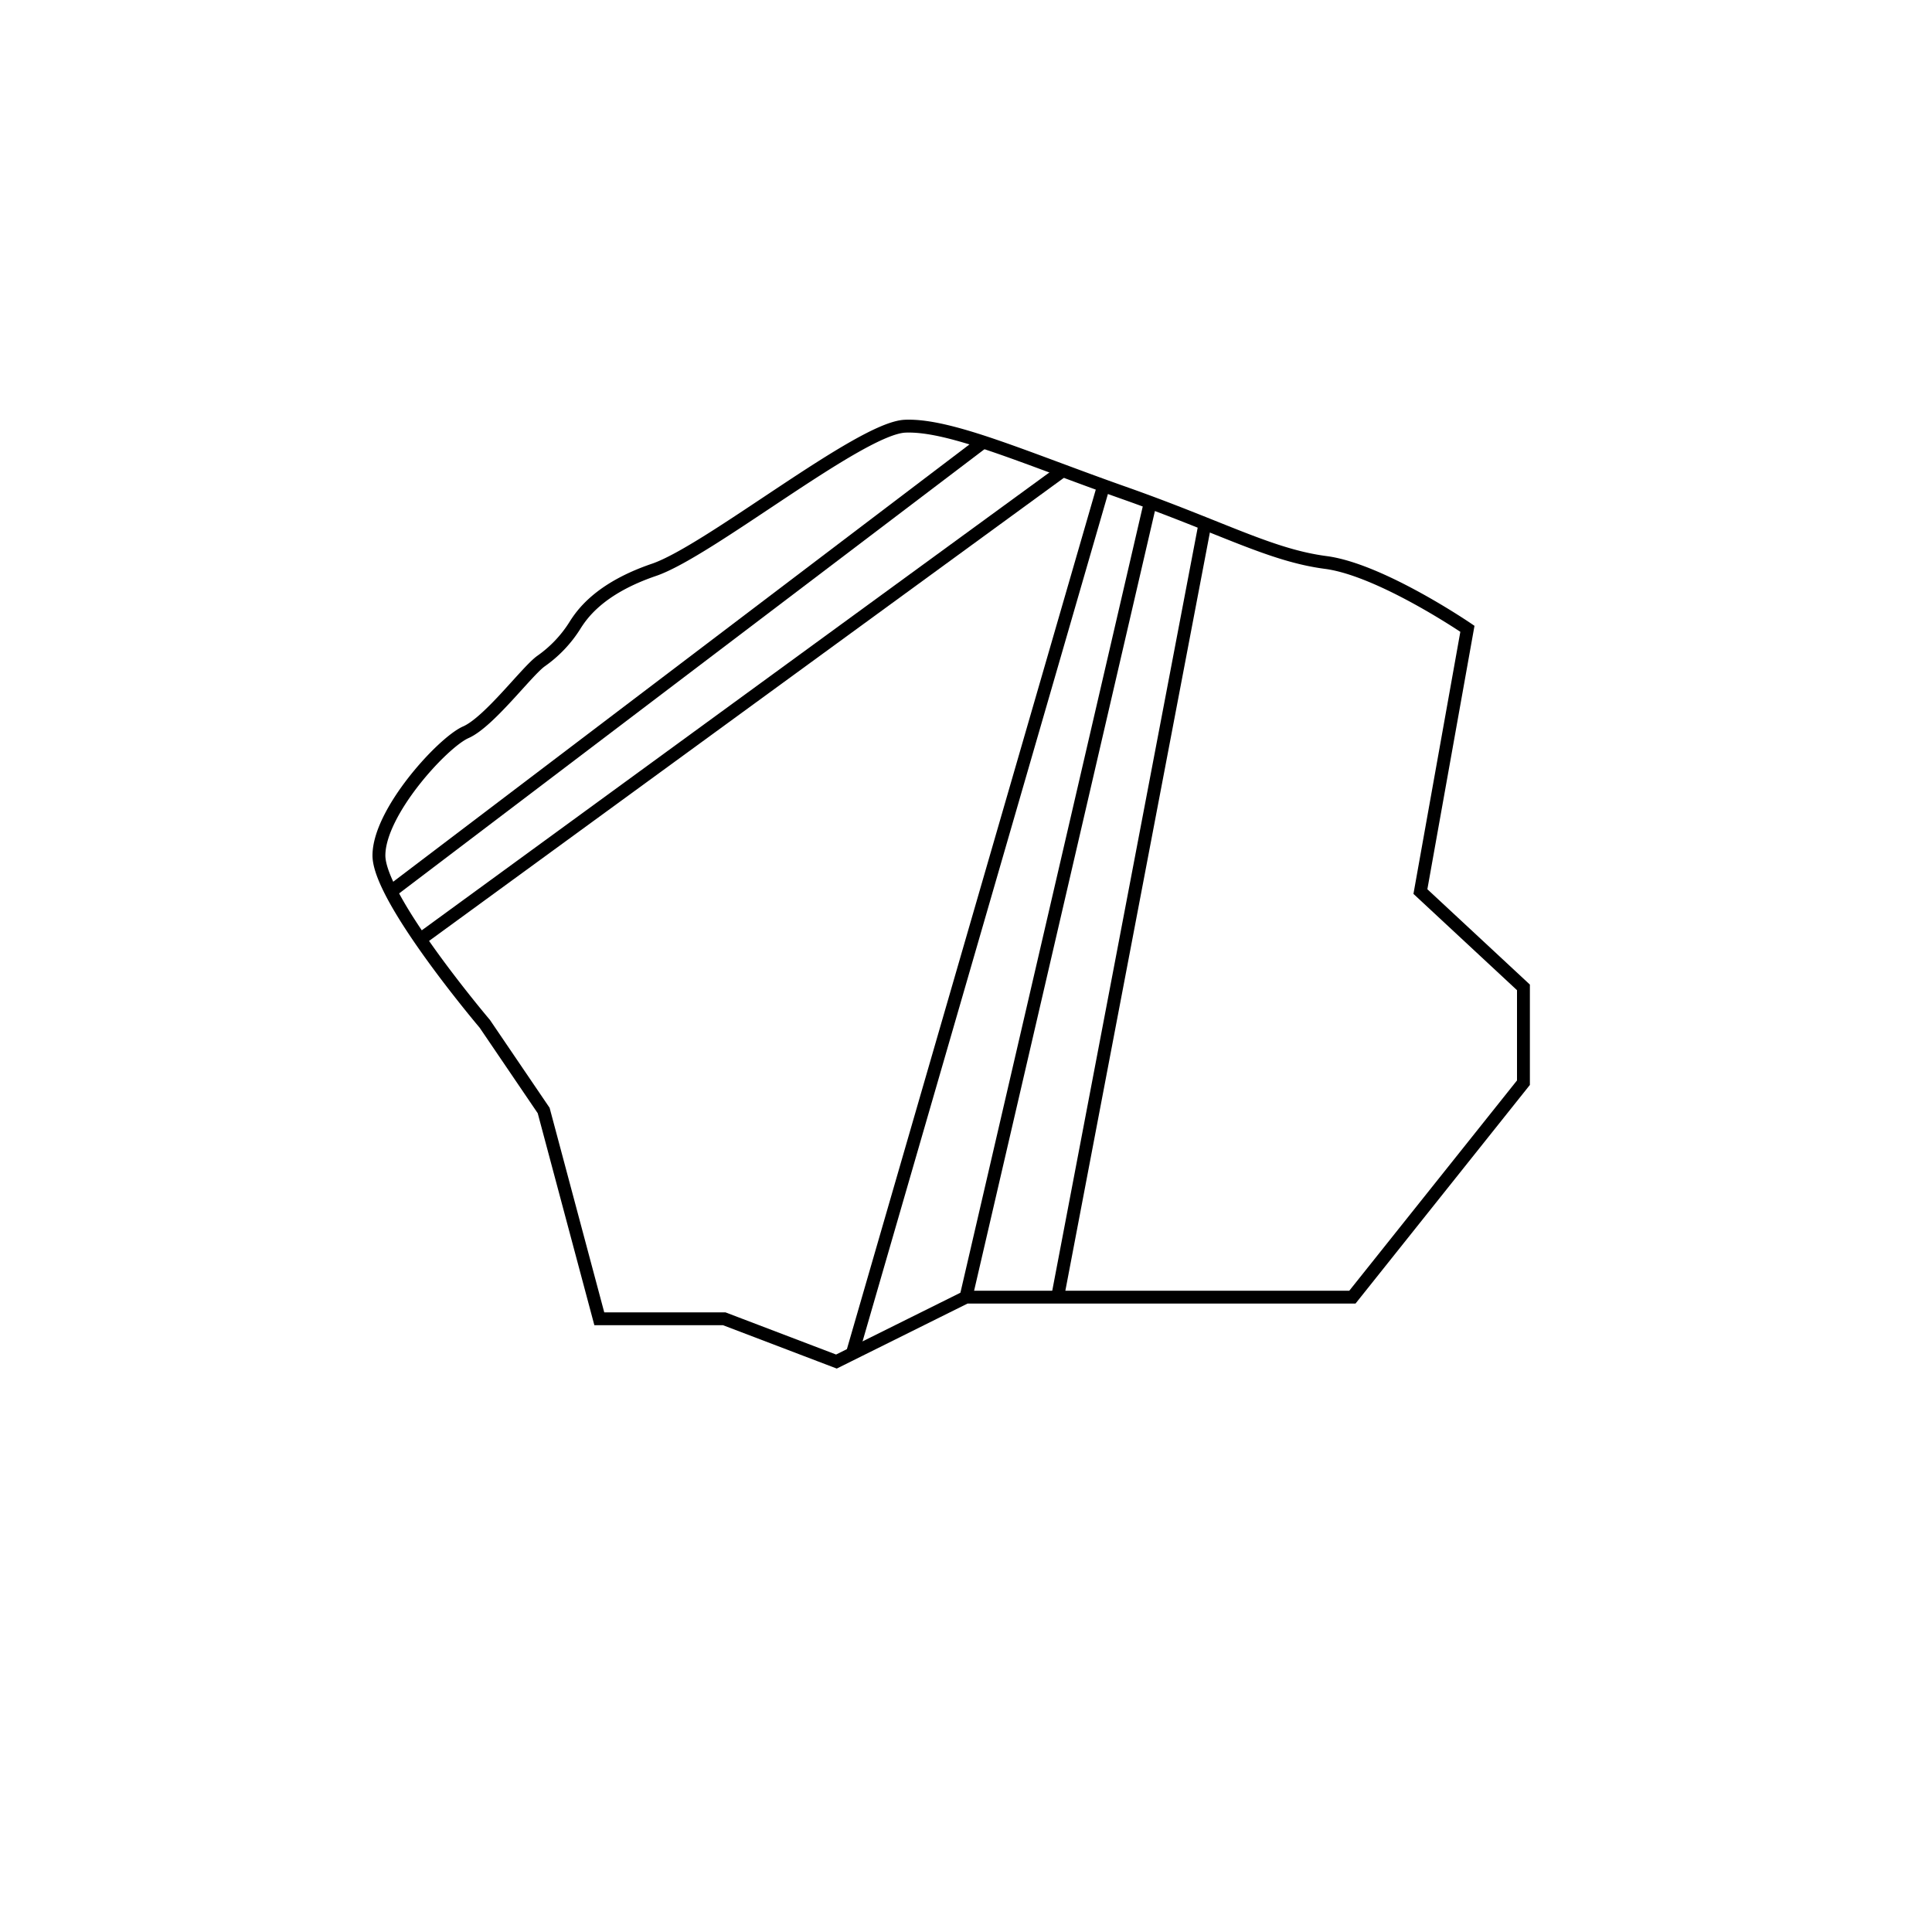 <svg id="Layer_1" data-name="Layer 1" xmlns="http://www.w3.org/2000/svg" viewBox="0 0 150 150"><defs><style>.cls-1{fill:none;stroke:#000;stroke-miterlimit:10;}</style></defs><title>icons_</title><path class="cls-1" d="M37.64,79.49s-8.22-9.69-8.22-13.07,4.95-8.78,6.75-9.57S40.9,52.12,42,51.33a9.63,9.63,0,0,0,2.59-2.7c.56-.9,1.91-2.93,6.19-4.39s16-11,19.49-11.15,9.35,2.48,17,5.18,11.38,4.84,15.66,5.4,11,5.15,11,5.15l-3.65,20.4,8,7.44v7.4L105,100.71H75l-10.06,5-8.71-3.32h-9.7L42.21,86.22Z"/><line class="cls-1" x1="82.53" y1="36.53" x2="32.62" y2="72.94"/><line class="cls-1" x1="76.34" y1="34.32" x2="30.35" y2="69.22"/><line class="cls-1" x1="85.69" y1="37.69" x2="66.18" y2="105.07"/><line class="cls-1" x1="89.23" y1="39.35" x2="75" y2="100.71"/><line class="cls-1" x1="93.56" y1="40.64" x2="82.11" y2="100.71"/></svg>